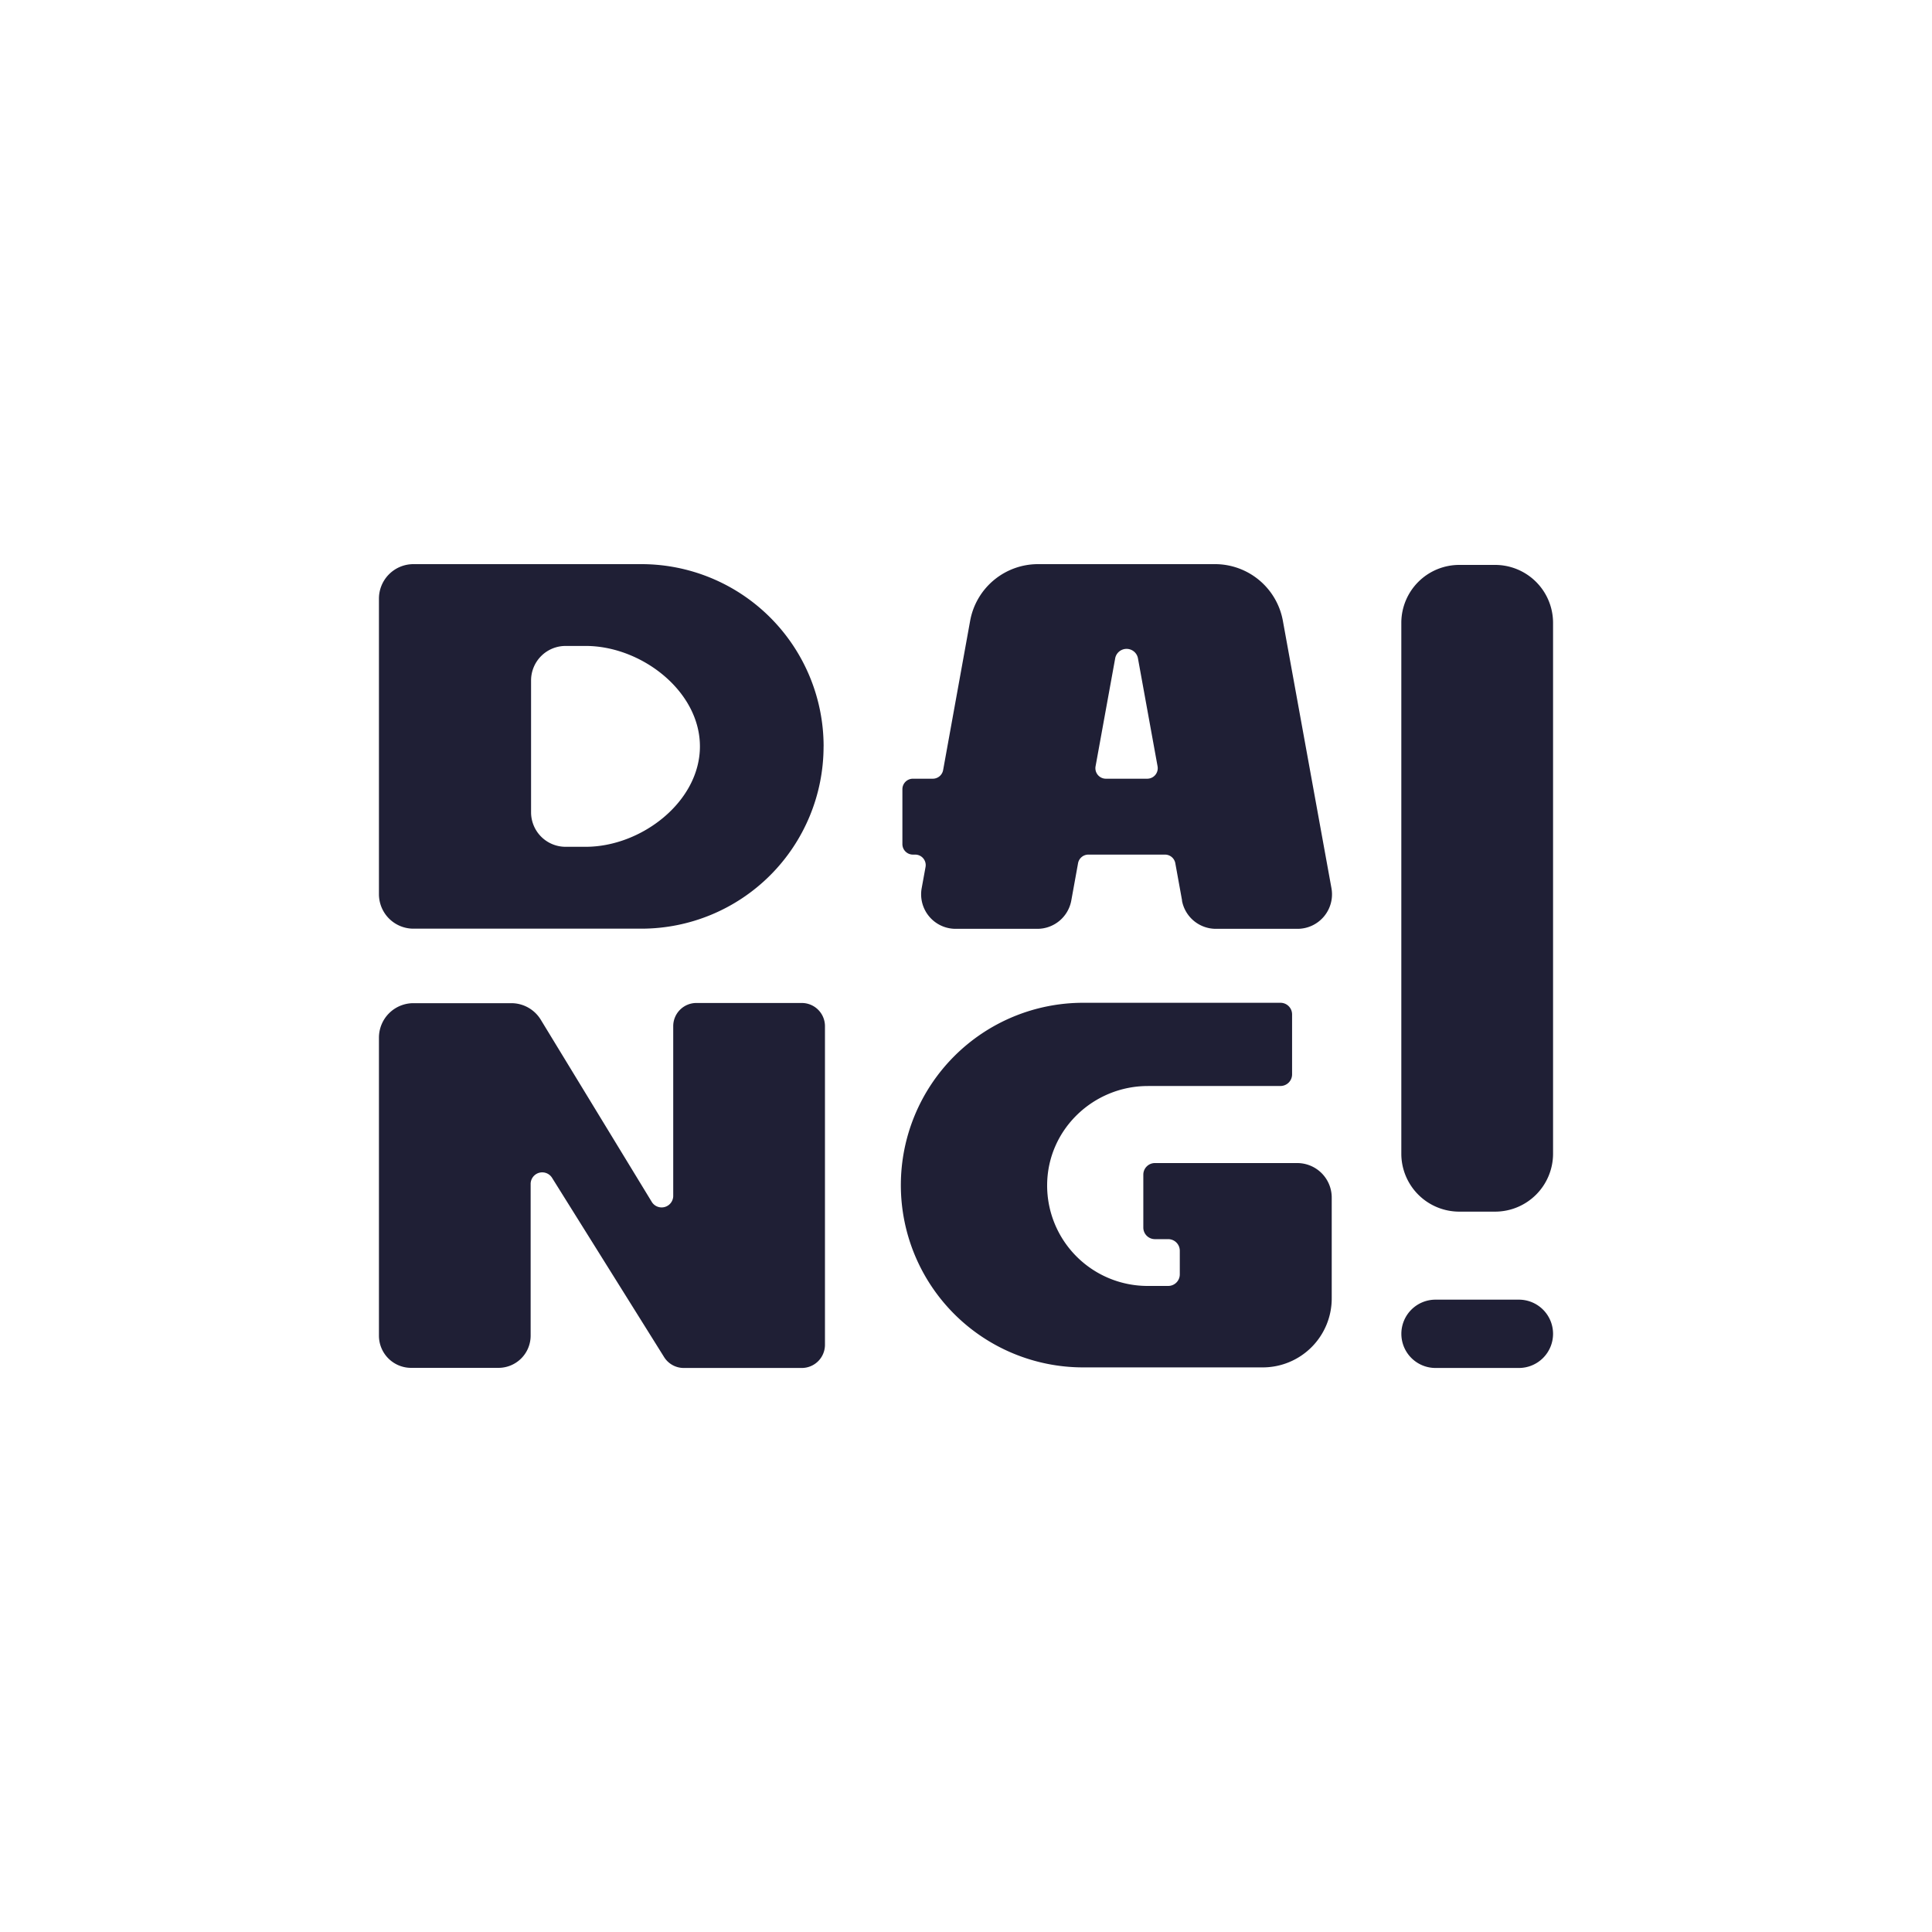 <svg id="Layer_1" data-name="Layer 1" xmlns="http://www.w3.org/2000/svg" viewBox="0 0 500 500"><defs><style>.cls-1{fill:#1f1f35;}</style></defs><title>Dang 1</title><path class="cls-1" d="M386.93,313.57h-9.27a15,15,0,0,1-15-15V161.2a15,15,0,0,1,15-15h9.27a15,15,0,0,1,15,15V298.57A15,15,0,0,1,386.93,313.57Zm15,31.62h0a8.84,8.84,0,0,0-8.84-8.84H371.51a8.84,8.84,0,0,0-8.84,8.84h0a8.84,8.84,0,0,0,8.84,8.84h21.58A8.84,8.84,0,0,0,401.93,345.19Zm-227.7-79.62v44a3,3,0,0,1-5.51,1.55L139.95,263.9a8.93,8.93,0,0,0-7.62-4.28H107a8.93,8.93,0,0,0-8.93,8.93V345.7A8.33,8.33,0,0,0,106.4,354H129a8.33,8.33,0,0,0,8.33-8.33V306.33a3,3,0,0,1,5.5-1.58l29.05,46.48a6,6,0,0,0,5,2.8h30.62a6,6,0,0,0,6-6V265.57a6,6,0,0,0-6-6H180.18A6,6,0,0,0,174.23,265.57Zm38.91-72.4h0A47.17,47.17,0,0,1,166,240.34l-59,0a8.93,8.93,0,0,1-8.93-8.93V154.89A8.93,8.93,0,0,1,107,146l59,0A47.17,47.17,0,0,1,213.15,193.17Zm-32,0c0-14.35-15.2-26-29.55-26h-5.22a8.93,8.93,0,0,0-8.93,8.93v34.12a8.93,8.93,0,0,0,8.93,8.93h5.22c14.35,0,29.55-11.63,29.55-26Zm124.78,39.88-1.75-9.65a2.72,2.72,0,0,0-2.67-2.23H281.64A2.72,2.72,0,0,0,279,223.4l-1.75,9.65a8.93,8.93,0,0,1-8.78,7.33H247.31a8.93,8.93,0,0,1-8.78-10.52l1-5.49a2.72,2.72,0,0,0-2.67-3.2h-.6a2.72,2.72,0,0,1-2.72-2.72v-14.2a2.72,2.72,0,0,1,2.72-2.72h5.15a2.72,2.72,0,0,0,2.67-2.23l7-38.68A17.85,17.85,0,0,1,268.67,146h45.77A17.85,17.85,0,0,1,332,160.63l12.58,69.23a8.93,8.93,0,0,1-8.78,10.52H314.67A8.93,8.93,0,0,1,305.89,233.05ZM286.2,201.53h10.71a2.72,2.72,0,0,0,2.67-3.2l-5.1-28.07a3,3,0,0,0-5.85,0l-5.1,28.07A2.72,2.72,0,0,0,286.2,201.53Zm10.88,79.52h34.31a3,3,0,0,0,3-3V262.52a3,3,0,0,0-3-3H280.33a47.19,47.19,0,0,0-47.19,47.19h0a47.17,47.17,0,0,0,47.17,47.17h25.07v0H326.8a17.85,17.85,0,0,0,17.85-17.85V309.93a8.93,8.93,0,0,0-8.93-8.93H298.89a3,3,0,0,0-3,3v13.69a3,3,0,0,0,3,3h3.44a3,3,0,0,1,3,3v6.11a3,3,0,0,1-3,3H297a26,26,0,0,1-26-26.24C271.13,292.33,282.93,281.06,297.08,281.06Z"/></svg>
